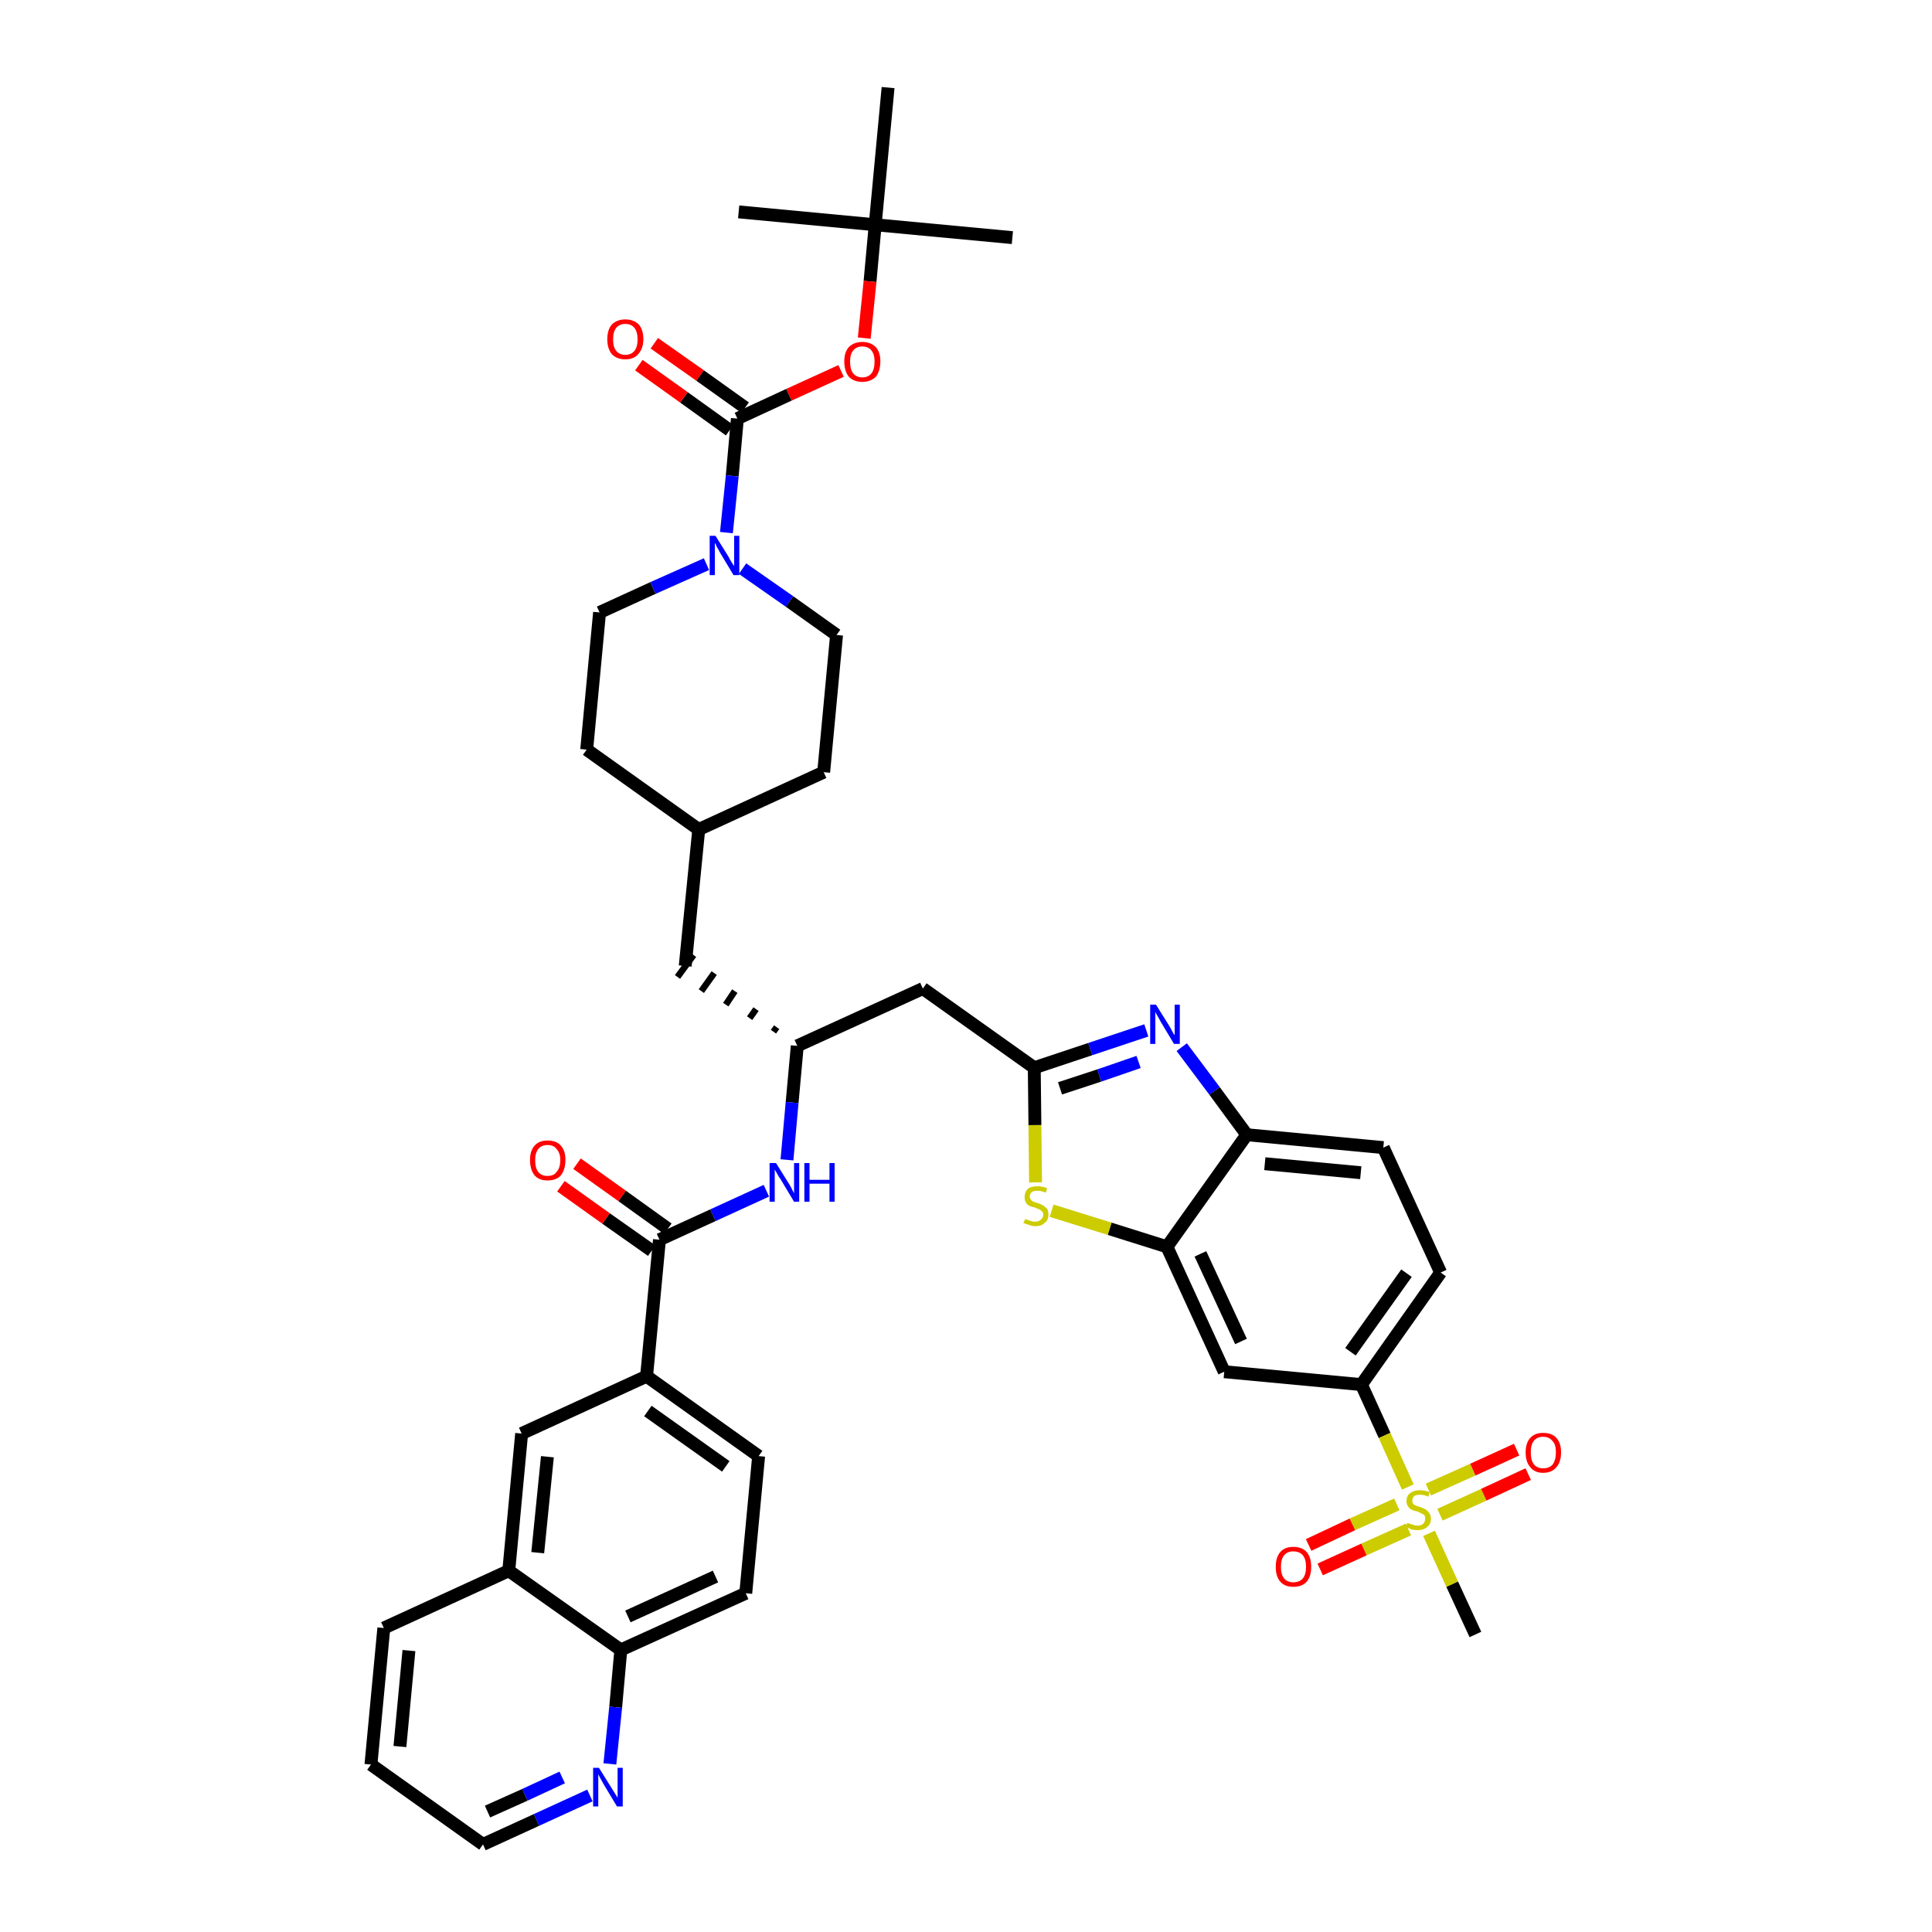 <?xml version='1.0' encoding='iso-8859-1'?>
<svg version='1.1' baseProfile='full'
              xmlns='http://www.w3.org/2000/svg'
                      xmlns:rdkit='http://www.rdkit.org/xml'
                      xmlns:xlink='http://www.w3.org/1999/xlink'
                  xml:space='preserve'
width='300px' height='300px' viewBox='0 0 300 300'>
<!-- END OF HEADER -->
<path class='bond-0 atom-0 atom-1' d='M 157.2,36.9 L 135.9,34.9' style='fill:none;fill-rule:evenodd;stroke:#000000;stroke-width:2.0px;stroke-linecap:butt;stroke-linejoin:miter;stroke-opacity:1' />
<path class='bond-1 atom-1 atom-2' d='M 135.9,34.9 L 114.7,32.9' style='fill:none;fill-rule:evenodd;stroke:#000000;stroke-width:2.0px;stroke-linecap:butt;stroke-linejoin:miter;stroke-opacity:1' />
<path class='bond-2 atom-1 atom-3' d='M 135.9,34.9 L 137.9,13.6' style='fill:none;fill-rule:evenodd;stroke:#000000;stroke-width:2.0px;stroke-linecap:butt;stroke-linejoin:miter;stroke-opacity:1' />
<path class='bond-3 atom-1 atom-4' d='M 135.9,34.9 L 135.1,43.7' style='fill:none;fill-rule:evenodd;stroke:#000000;stroke-width:2.0px;stroke-linecap:butt;stroke-linejoin:miter;stroke-opacity:1' />
<path class='bond-3 atom-1 atom-4' d='M 135.1,43.7 L 134.2,52.5' style='fill:none;fill-rule:evenodd;stroke:#FF0000;stroke-width:2.0px;stroke-linecap:butt;stroke-linejoin:miter;stroke-opacity:1' />
<path class='bond-4 atom-4 atom-5' d='M 130.6,57.6 L 122.5,61.3' style='fill:none;fill-rule:evenodd;stroke:#FF0000;stroke-width:2.0px;stroke-linecap:butt;stroke-linejoin:miter;stroke-opacity:1' />
<path class='bond-4 atom-4 atom-5' d='M 122.5,61.3 L 114.5,65.0' style='fill:none;fill-rule:evenodd;stroke:#000000;stroke-width:2.0px;stroke-linecap:butt;stroke-linejoin:miter;stroke-opacity:1' />
<path class='bond-5 atom-5 atom-6' d='M 115.7,63.3 L 108.7,58.3' style='fill:none;fill-rule:evenodd;stroke:#000000;stroke-width:2.0px;stroke-linecap:butt;stroke-linejoin:miter;stroke-opacity:1' />
<path class='bond-5 atom-5 atom-6' d='M 108.7,58.3 L 101.6,53.3' style='fill:none;fill-rule:evenodd;stroke:#FF0000;stroke-width:2.0px;stroke-linecap:butt;stroke-linejoin:miter;stroke-opacity:1' />
<path class='bond-5 atom-5 atom-6' d='M 113.3,66.8 L 106.2,61.7' style='fill:none;fill-rule:evenodd;stroke:#000000;stroke-width:2.0px;stroke-linecap:butt;stroke-linejoin:miter;stroke-opacity:1' />
<path class='bond-5 atom-5 atom-6' d='M 106.2,61.7 L 99.2,56.7' style='fill:none;fill-rule:evenodd;stroke:#FF0000;stroke-width:2.0px;stroke-linecap:butt;stroke-linejoin:miter;stroke-opacity:1' />
<path class='bond-6 atom-5 atom-7' d='M 114.5,65.0 L 113.7,73.9' style='fill:none;fill-rule:evenodd;stroke:#000000;stroke-width:2.0px;stroke-linecap:butt;stroke-linejoin:miter;stroke-opacity:1' />
<path class='bond-6 atom-5 atom-7' d='M 113.7,73.9 L 112.8,82.7' style='fill:none;fill-rule:evenodd;stroke:#0000FF;stroke-width:2.0px;stroke-linecap:butt;stroke-linejoin:miter;stroke-opacity:1' />
<path class='bond-7 atom-7 atom-8' d='M 115.3,88.3 L 122.6,93.4' style='fill:none;fill-rule:evenodd;stroke:#0000FF;stroke-width:2.0px;stroke-linecap:butt;stroke-linejoin:miter;stroke-opacity:1' />
<path class='bond-7 atom-7 atom-8' d='M 122.6,93.4 L 129.9,98.6' style='fill:none;fill-rule:evenodd;stroke:#000000;stroke-width:2.0px;stroke-linecap:butt;stroke-linejoin:miter;stroke-opacity:1' />
<path class='bond-41 atom-41 atom-7' d='M 93.1,95.1 L 101.4,91.3' style='fill:none;fill-rule:evenodd;stroke:#000000;stroke-width:2.0px;stroke-linecap:butt;stroke-linejoin:miter;stroke-opacity:1' />
<path class='bond-41 atom-41 atom-7' d='M 101.4,91.3 L 109.7,87.6' style='fill:none;fill-rule:evenodd;stroke:#0000FF;stroke-width:2.0px;stroke-linecap:butt;stroke-linejoin:miter;stroke-opacity:1' />
<path class='bond-8 atom-8 atom-9' d='M 129.9,98.6 L 127.9,119.9' style='fill:none;fill-rule:evenodd;stroke:#000000;stroke-width:2.0px;stroke-linecap:butt;stroke-linejoin:miter;stroke-opacity:1' />
<path class='bond-9 atom-9 atom-10' d='M 127.9,119.9 L 108.5,128.8' style='fill:none;fill-rule:evenodd;stroke:#000000;stroke-width:2.0px;stroke-linecap:butt;stroke-linejoin:miter;stroke-opacity:1' />
<path class='bond-10 atom-10 atom-11' d='M 108.5,128.8 L 106.4,150.0' style='fill:none;fill-rule:evenodd;stroke:#000000;stroke-width:2.0px;stroke-linecap:butt;stroke-linejoin:miter;stroke-opacity:1' />
<path class='bond-39 atom-10 atom-40' d='M 108.5,128.8 L 91.1,116.4' style='fill:none;fill-rule:evenodd;stroke:#000000;stroke-width:2.0px;stroke-linecap:butt;stroke-linejoin:miter;stroke-opacity:1' />
<path class='bond-11 atom-12 atom-11' d='M 120.6,159.5 L 120.1,160.2' style='fill:none;fill-rule:evenodd;stroke:#000000;stroke-width:1.0px;stroke-linecap:butt;stroke-linejoin:miter;stroke-opacity:1' />
<path class='bond-11 atom-12 atom-11' d='M 117.4,156.7 L 116.4,158.1' style='fill:none;fill-rule:evenodd;stroke:#000000;stroke-width:1.0px;stroke-linecap:butt;stroke-linejoin:miter;stroke-opacity:1' />
<path class='bond-11 atom-12 atom-11' d='M 114.1,153.9 L 112.7,156.0' style='fill:none;fill-rule:evenodd;stroke:#000000;stroke-width:1.0px;stroke-linecap:butt;stroke-linejoin:miter;stroke-opacity:1' />
<path class='bond-11 atom-12 atom-11' d='M 110.9,151.1 L 108.9,153.9' style='fill:none;fill-rule:evenodd;stroke:#000000;stroke-width:1.0px;stroke-linecap:butt;stroke-linejoin:miter;stroke-opacity:1' />
<path class='bond-11 atom-12 atom-11' d='M 107.7,148.3 L 105.2,151.7' style='fill:none;fill-rule:evenodd;stroke:#000000;stroke-width:1.0px;stroke-linecap:butt;stroke-linejoin:miter;stroke-opacity:1' />
<path class='bond-12 atom-12 atom-13' d='M 123.8,162.4 L 143.3,153.5' style='fill:none;fill-rule:evenodd;stroke:#000000;stroke-width:2.0px;stroke-linecap:butt;stroke-linejoin:miter;stroke-opacity:1' />
<path class='bond-26 atom-12 atom-27' d='M 123.8,162.4 L 123.0,171.2' style='fill:none;fill-rule:evenodd;stroke:#000000;stroke-width:2.0px;stroke-linecap:butt;stroke-linejoin:miter;stroke-opacity:1' />
<path class='bond-26 atom-12 atom-27' d='M 123.0,171.2 L 122.2,180.1' style='fill:none;fill-rule:evenodd;stroke:#0000FF;stroke-width:2.0px;stroke-linecap:butt;stroke-linejoin:miter;stroke-opacity:1' />
<path class='bond-13 atom-13 atom-14' d='M 143.3,153.5 L 160.6,165.8' style='fill:none;fill-rule:evenodd;stroke:#000000;stroke-width:2.0px;stroke-linecap:butt;stroke-linejoin:miter;stroke-opacity:1' />
<path class='bond-14 atom-14 atom-15' d='M 160.6,165.8 L 169.3,162.9' style='fill:none;fill-rule:evenodd;stroke:#000000;stroke-width:2.0px;stroke-linecap:butt;stroke-linejoin:miter;stroke-opacity:1' />
<path class='bond-14 atom-14 atom-15' d='M 169.3,162.9 L 178.0,160.0' style='fill:none;fill-rule:evenodd;stroke:#0000FF;stroke-width:2.0px;stroke-linecap:butt;stroke-linejoin:miter;stroke-opacity:1' />
<path class='bond-14 atom-14 atom-15' d='M 164.6,169.0 L 170.7,167.0' style='fill:none;fill-rule:evenodd;stroke:#000000;stroke-width:2.0px;stroke-linecap:butt;stroke-linejoin:miter;stroke-opacity:1' />
<path class='bond-14 atom-14 atom-15' d='M 170.7,167.0 L 176.8,164.9' style='fill:none;fill-rule:evenodd;stroke:#0000FF;stroke-width:2.0px;stroke-linecap:butt;stroke-linejoin:miter;stroke-opacity:1' />
<path class='bond-42 atom-26 atom-14' d='M 160.8,183.6 L 160.7,174.7' style='fill:none;fill-rule:evenodd;stroke:#CCCC00;stroke-width:2.0px;stroke-linecap:butt;stroke-linejoin:miter;stroke-opacity:1' />
<path class='bond-42 atom-26 atom-14' d='M 160.7,174.7 L 160.6,165.8' style='fill:none;fill-rule:evenodd;stroke:#000000;stroke-width:2.0px;stroke-linecap:butt;stroke-linejoin:miter;stroke-opacity:1' />
<path class='bond-15 atom-15 atom-16' d='M 183.5,162.6 L 188.6,169.4' style='fill:none;fill-rule:evenodd;stroke:#0000FF;stroke-width:2.0px;stroke-linecap:butt;stroke-linejoin:miter;stroke-opacity:1' />
<path class='bond-15 atom-15 atom-16' d='M 188.6,169.4 L 193.6,176.2' style='fill:none;fill-rule:evenodd;stroke:#000000;stroke-width:2.0px;stroke-linecap:butt;stroke-linejoin:miter;stroke-opacity:1' />
<path class='bond-16 atom-16 atom-17' d='M 193.6,176.2 L 214.8,178.2' style='fill:none;fill-rule:evenodd;stroke:#000000;stroke-width:2.0px;stroke-linecap:butt;stroke-linejoin:miter;stroke-opacity:1' />
<path class='bond-16 atom-16 atom-17' d='M 196.4,180.7 L 211.3,182.1' style='fill:none;fill-rule:evenodd;stroke:#000000;stroke-width:2.0px;stroke-linecap:butt;stroke-linejoin:miter;stroke-opacity:1' />
<path class='bond-44 atom-25 atom-16' d='M 181.2,193.6 L 193.6,176.2' style='fill:none;fill-rule:evenodd;stroke:#000000;stroke-width:2.0px;stroke-linecap:butt;stroke-linejoin:miter;stroke-opacity:1' />
<path class='bond-17 atom-17 atom-18' d='M 214.8,178.2 L 223.7,197.6' style='fill:none;fill-rule:evenodd;stroke:#000000;stroke-width:2.0px;stroke-linecap:butt;stroke-linejoin:miter;stroke-opacity:1' />
<path class='bond-18 atom-18 atom-19' d='M 223.7,197.6 L 211.4,215.0' style='fill:none;fill-rule:evenodd;stroke:#000000;stroke-width:2.0px;stroke-linecap:butt;stroke-linejoin:miter;stroke-opacity:1' />
<path class='bond-18 atom-18 atom-19' d='M 218.4,197.7 L 209.7,209.9' style='fill:none;fill-rule:evenodd;stroke:#000000;stroke-width:2.0px;stroke-linecap:butt;stroke-linejoin:miter;stroke-opacity:1' />
<path class='bond-19 atom-19 atom-20' d='M 211.4,215.0 L 215.0,222.9' style='fill:none;fill-rule:evenodd;stroke:#000000;stroke-width:2.0px;stroke-linecap:butt;stroke-linejoin:miter;stroke-opacity:1' />
<path class='bond-19 atom-19 atom-20' d='M 215.0,222.9 L 218.6,230.9' style='fill:none;fill-rule:evenodd;stroke:#CCCC00;stroke-width:2.0px;stroke-linecap:butt;stroke-linejoin:miter;stroke-opacity:1' />
<path class='bond-23 atom-19 atom-24' d='M 211.4,215.0 L 190.1,213.0' style='fill:none;fill-rule:evenodd;stroke:#000000;stroke-width:2.0px;stroke-linecap:butt;stroke-linejoin:miter;stroke-opacity:1' />
<path class='bond-20 atom-20 atom-21' d='M 221.9,238.1 L 225.5,246.0' style='fill:none;fill-rule:evenodd;stroke:#CCCC00;stroke-width:2.0px;stroke-linecap:butt;stroke-linejoin:miter;stroke-opacity:1' />
<path class='bond-20 atom-20 atom-21' d='M 225.5,246.0 L 229.1,253.8' style='fill:none;fill-rule:evenodd;stroke:#000000;stroke-width:2.0px;stroke-linecap:butt;stroke-linejoin:miter;stroke-opacity:1' />
<path class='bond-21 atom-20 atom-22' d='M 223.6,235.2 L 230.4,232.1' style='fill:none;fill-rule:evenodd;stroke:#CCCC00;stroke-width:2.0px;stroke-linecap:butt;stroke-linejoin:miter;stroke-opacity:1' />
<path class='bond-21 atom-20 atom-22' d='M 230.4,232.1 L 237.3,228.9' style='fill:none;fill-rule:evenodd;stroke:#FF0000;stroke-width:2.0px;stroke-linecap:butt;stroke-linejoin:miter;stroke-opacity:1' />
<path class='bond-21 atom-20 atom-22' d='M 221.8,231.3 L 228.7,228.2' style='fill:none;fill-rule:evenodd;stroke:#CCCC00;stroke-width:2.0px;stroke-linecap:butt;stroke-linejoin:miter;stroke-opacity:1' />
<path class='bond-21 atom-20 atom-22' d='M 228.7,228.2 L 235.5,225.1' style='fill:none;fill-rule:evenodd;stroke:#FF0000;stroke-width:2.0px;stroke-linecap:butt;stroke-linejoin:miter;stroke-opacity:1' />
<path class='bond-22 atom-20 atom-23' d='M 216.9,233.6 L 210.0,236.7' style='fill:none;fill-rule:evenodd;stroke:#CCCC00;stroke-width:2.0px;stroke-linecap:butt;stroke-linejoin:miter;stroke-opacity:1' />
<path class='bond-22 atom-20 atom-23' d='M 210.0,236.7 L 203.2,239.9' style='fill:none;fill-rule:evenodd;stroke:#FF0000;stroke-width:2.0px;stroke-linecap:butt;stroke-linejoin:miter;stroke-opacity:1' />
<path class='bond-22 atom-20 atom-23' d='M 218.7,237.5 L 211.8,240.6' style='fill:none;fill-rule:evenodd;stroke:#CCCC00;stroke-width:2.0px;stroke-linecap:butt;stroke-linejoin:miter;stroke-opacity:1' />
<path class='bond-22 atom-20 atom-23' d='M 211.8,240.6 L 205.0,243.7' style='fill:none;fill-rule:evenodd;stroke:#FF0000;stroke-width:2.0px;stroke-linecap:butt;stroke-linejoin:miter;stroke-opacity:1' />
<path class='bond-24 atom-24 atom-25' d='M 190.1,213.0 L 181.2,193.6' style='fill:none;fill-rule:evenodd;stroke:#000000;stroke-width:2.0px;stroke-linecap:butt;stroke-linejoin:miter;stroke-opacity:1' />
<path class='bond-24 atom-24 atom-25' d='M 192.7,208.3 L 186.4,194.7' style='fill:none;fill-rule:evenodd;stroke:#000000;stroke-width:2.0px;stroke-linecap:butt;stroke-linejoin:miter;stroke-opacity:1' />
<path class='bond-25 atom-25 atom-26' d='M 181.2,193.6 L 172.3,190.8' style='fill:none;fill-rule:evenodd;stroke:#000000;stroke-width:2.0px;stroke-linecap:butt;stroke-linejoin:miter;stroke-opacity:1' />
<path class='bond-25 atom-25 atom-26' d='M 172.3,190.8 L 163.3,188.0' style='fill:none;fill-rule:evenodd;stroke:#CCCC00;stroke-width:2.0px;stroke-linecap:butt;stroke-linejoin:miter;stroke-opacity:1' />
<path class='bond-27 atom-27 atom-28' d='M 119.0,184.9 L 110.7,188.7' style='fill:none;fill-rule:evenodd;stroke:#0000FF;stroke-width:2.0px;stroke-linecap:butt;stroke-linejoin:miter;stroke-opacity:1' />
<path class='bond-27 atom-27 atom-28' d='M 110.7,188.7 L 102.4,192.5' style='fill:none;fill-rule:evenodd;stroke:#000000;stroke-width:2.0px;stroke-linecap:butt;stroke-linejoin:miter;stroke-opacity:1' />
<path class='bond-28 atom-28 atom-29' d='M 103.7,190.8 L 96.6,185.7' style='fill:none;fill-rule:evenodd;stroke:#000000;stroke-width:2.0px;stroke-linecap:butt;stroke-linejoin:miter;stroke-opacity:1' />
<path class='bond-28 atom-28 atom-29' d='M 96.6,185.7 L 89.6,180.7' style='fill:none;fill-rule:evenodd;stroke:#FF0000;stroke-width:2.0px;stroke-linecap:butt;stroke-linejoin:miter;stroke-opacity:1' />
<path class='bond-28 atom-28 atom-29' d='M 101.2,194.2 L 94.1,189.2' style='fill:none;fill-rule:evenodd;stroke:#000000;stroke-width:2.0px;stroke-linecap:butt;stroke-linejoin:miter;stroke-opacity:1' />
<path class='bond-28 atom-28 atom-29' d='M 94.1,189.2 L 87.1,184.2' style='fill:none;fill-rule:evenodd;stroke:#FF0000;stroke-width:2.0px;stroke-linecap:butt;stroke-linejoin:miter;stroke-opacity:1' />
<path class='bond-29 atom-28 atom-30' d='M 102.4,192.5 L 100.4,213.7' style='fill:none;fill-rule:evenodd;stroke:#000000;stroke-width:2.0px;stroke-linecap:butt;stroke-linejoin:miter;stroke-opacity:1' />
<path class='bond-30 atom-30 atom-31' d='M 100.4,213.7 L 117.8,226.1' style='fill:none;fill-rule:evenodd;stroke:#000000;stroke-width:2.0px;stroke-linecap:butt;stroke-linejoin:miter;stroke-opacity:1' />
<path class='bond-30 atom-30 atom-31' d='M 100.6,219.1 L 112.7,227.7' style='fill:none;fill-rule:evenodd;stroke:#000000;stroke-width:2.0px;stroke-linecap:butt;stroke-linejoin:miter;stroke-opacity:1' />
<path class='bond-43 atom-39 atom-30' d='M 81.0,222.6 L 100.4,213.7' style='fill:none;fill-rule:evenodd;stroke:#000000;stroke-width:2.0px;stroke-linecap:butt;stroke-linejoin:miter;stroke-opacity:1' />
<path class='bond-31 atom-31 atom-32' d='M 117.8,226.1 L 115.8,247.4' style='fill:none;fill-rule:evenodd;stroke:#000000;stroke-width:2.0px;stroke-linecap:butt;stroke-linejoin:miter;stroke-opacity:1' />
<path class='bond-32 atom-32 atom-33' d='M 115.8,247.4 L 96.4,256.2' style='fill:none;fill-rule:evenodd;stroke:#000000;stroke-width:2.0px;stroke-linecap:butt;stroke-linejoin:miter;stroke-opacity:1' />
<path class='bond-32 atom-32 atom-33' d='M 111.1,244.8 L 97.5,251.0' style='fill:none;fill-rule:evenodd;stroke:#000000;stroke-width:2.0px;stroke-linecap:butt;stroke-linejoin:miter;stroke-opacity:1' />
<path class='bond-33 atom-33 atom-34' d='M 96.4,256.2 L 95.6,265.1' style='fill:none;fill-rule:evenodd;stroke:#000000;stroke-width:2.0px;stroke-linecap:butt;stroke-linejoin:miter;stroke-opacity:1' />
<path class='bond-33 atom-33 atom-34' d='M 95.6,265.1 L 94.7,273.9' style='fill:none;fill-rule:evenodd;stroke:#0000FF;stroke-width:2.0px;stroke-linecap:butt;stroke-linejoin:miter;stroke-opacity:1' />
<path class='bond-45 atom-38 atom-33' d='M 79.0,243.9 L 96.4,256.2' style='fill:none;fill-rule:evenodd;stroke:#000000;stroke-width:2.0px;stroke-linecap:butt;stroke-linejoin:miter;stroke-opacity:1' />
<path class='bond-34 atom-34 atom-35' d='M 91.6,278.8 L 83.3,282.6' style='fill:none;fill-rule:evenodd;stroke:#0000FF;stroke-width:2.0px;stroke-linecap:butt;stroke-linejoin:miter;stroke-opacity:1' />
<path class='bond-34 atom-34 atom-35' d='M 83.3,282.6 L 75.0,286.4' style='fill:none;fill-rule:evenodd;stroke:#000000;stroke-width:2.0px;stroke-linecap:butt;stroke-linejoin:miter;stroke-opacity:1' />
<path class='bond-34 atom-34 atom-35' d='M 87.3,276.0 L 81.5,278.7' style='fill:none;fill-rule:evenodd;stroke:#0000FF;stroke-width:2.0px;stroke-linecap:butt;stroke-linejoin:miter;stroke-opacity:1' />
<path class='bond-34 atom-34 atom-35' d='M 81.5,278.7 L 75.7,281.3' style='fill:none;fill-rule:evenodd;stroke:#000000;stroke-width:2.0px;stroke-linecap:butt;stroke-linejoin:miter;stroke-opacity:1' />
<path class='bond-35 atom-35 atom-36' d='M 75.0,286.4 L 57.6,274.0' style='fill:none;fill-rule:evenodd;stroke:#000000;stroke-width:2.0px;stroke-linecap:butt;stroke-linejoin:miter;stroke-opacity:1' />
<path class='bond-36 atom-36 atom-37' d='M 57.6,274.0 L 59.6,252.8' style='fill:none;fill-rule:evenodd;stroke:#000000;stroke-width:2.0px;stroke-linecap:butt;stroke-linejoin:miter;stroke-opacity:1' />
<path class='bond-36 atom-36 atom-37' d='M 62.1,271.2 L 63.5,256.3' style='fill:none;fill-rule:evenodd;stroke:#000000;stroke-width:2.0px;stroke-linecap:butt;stroke-linejoin:miter;stroke-opacity:1' />
<path class='bond-37 atom-37 atom-38' d='M 59.6,252.8 L 79.0,243.9' style='fill:none;fill-rule:evenodd;stroke:#000000;stroke-width:2.0px;stroke-linecap:butt;stroke-linejoin:miter;stroke-opacity:1' />
<path class='bond-38 atom-38 atom-39' d='M 79.0,243.9 L 81.0,222.6' style='fill:none;fill-rule:evenodd;stroke:#000000;stroke-width:2.0px;stroke-linecap:butt;stroke-linejoin:miter;stroke-opacity:1' />
<path class='bond-38 atom-38 atom-39' d='M 83.5,241.1 L 85.0,226.2' style='fill:none;fill-rule:evenodd;stroke:#000000;stroke-width:2.0px;stroke-linecap:butt;stroke-linejoin:miter;stroke-opacity:1' />
<path class='bond-40 atom-40 atom-41' d='M 91.1,116.4 L 93.1,95.1' style='fill:none;fill-rule:evenodd;stroke:#000000;stroke-width:2.0px;stroke-linecap:butt;stroke-linejoin:miter;stroke-opacity:1' />
<path  class='atom-4' d='M 131.1 56.1
Q 131.1 54.7, 131.8 53.9
Q 132.6 53.1, 133.9 53.1
Q 135.2 53.1, 136.0 53.9
Q 136.7 54.7, 136.7 56.1
Q 136.7 57.6, 136.0 58.5
Q 135.2 59.3, 133.9 59.3
Q 132.6 59.3, 131.8 58.5
Q 131.1 57.6, 131.1 56.1
M 133.9 58.6
Q 134.8 58.6, 135.3 58.0
Q 135.8 57.4, 135.8 56.1
Q 135.8 55.0, 135.3 54.4
Q 134.8 53.8, 133.9 53.8
Q 133.0 53.8, 132.5 54.4
Q 132.0 55.0, 132.0 56.1
Q 132.0 57.4, 132.5 58.0
Q 133.0 58.6, 133.9 58.6
' fill='#FF0000'/>
<path  class='atom-6' d='M 94.3 52.7
Q 94.3 51.2, 95.0 50.4
Q 95.8 49.6, 97.1 49.6
Q 98.4 49.6, 99.2 50.4
Q 99.9 51.2, 99.9 52.7
Q 99.9 54.1, 99.1 55.0
Q 98.4 55.8, 97.1 55.8
Q 95.8 55.8, 95.0 55.0
Q 94.3 54.1, 94.3 52.7
M 97.1 55.1
Q 98.0 55.1, 98.5 54.5
Q 99.0 53.9, 99.0 52.7
Q 99.0 51.5, 98.5 50.9
Q 98.0 50.3, 97.1 50.3
Q 96.2 50.3, 95.7 50.9
Q 95.2 51.5, 95.2 52.7
Q 95.2 53.9, 95.7 54.5
Q 96.2 55.1, 97.1 55.1
' fill='#FF0000'/>
<path  class='atom-7' d='M 111.1 83.2
L 113.1 86.4
Q 113.3 86.8, 113.6 87.3
Q 114.0 87.9, 114.0 87.9
L 114.0 83.2
L 114.8 83.2
L 114.8 89.3
L 113.9 89.3
L 111.8 85.8
Q 111.6 85.4, 111.3 84.9
Q 111.1 84.4, 111.0 84.3
L 111.0 89.3
L 110.2 89.3
L 110.2 83.2
L 111.1 83.2
' fill='#0000FF'/>
<path  class='atom-15' d='M 179.5 156.0
L 181.5 159.2
Q 181.7 159.5, 182.0 160.1
Q 182.3 160.7, 182.4 160.7
L 182.4 156.0
L 183.2 156.0
L 183.2 162.1
L 182.3 162.1
L 180.2 158.6
Q 180.0 158.2, 179.7 157.7
Q 179.4 157.2, 179.4 157.1
L 179.4 162.1
L 178.6 162.1
L 178.6 156.0
L 179.5 156.0
' fill='#0000FF'/>
<path  class='atom-20' d='M 218.5 236.5
Q 218.6 236.5, 218.9 236.6
Q 219.2 236.7, 219.5 236.8
Q 219.8 236.9, 220.1 236.9
Q 220.7 236.9, 221.0 236.6
Q 221.3 236.3, 221.3 235.8
Q 221.3 235.5, 221.2 235.3
Q 221.0 235.1, 220.7 235.0
Q 220.5 234.9, 220.1 234.7
Q 219.5 234.6, 219.2 234.4
Q 218.9 234.3, 218.7 234.0
Q 218.4 233.6, 218.4 233.1
Q 218.4 232.3, 218.9 231.9
Q 219.5 231.4, 220.5 231.4
Q 221.2 231.4, 222.0 231.7
L 221.8 232.4
Q 221.1 232.1, 220.5 232.1
Q 219.9 232.1, 219.6 232.3
Q 219.3 232.6, 219.3 233.0
Q 219.3 233.3, 219.4 233.5
Q 219.6 233.7, 219.9 233.8
Q 220.1 233.9, 220.5 234.0
Q 221.1 234.2, 221.4 234.4
Q 221.7 234.6, 221.9 234.9
Q 222.2 235.3, 222.2 235.8
Q 222.2 236.7, 221.6 237.1
Q 221.1 237.6, 220.1 237.6
Q 219.6 237.6, 219.2 237.5
Q 218.8 237.3, 218.3 237.1
L 218.5 236.5
' fill='#CCCC00'/>
<path  class='atom-22' d='M 236.9 225.5
Q 236.9 224.1, 237.6 223.3
Q 238.3 222.5, 239.6 222.5
Q 241.0 222.5, 241.7 223.3
Q 242.4 224.1, 242.4 225.5
Q 242.4 227.0, 241.7 227.8
Q 241.0 228.7, 239.6 228.7
Q 238.3 228.7, 237.6 227.8
Q 236.9 227.0, 236.9 225.5
M 239.6 228.0
Q 240.6 228.0, 241.1 227.4
Q 241.6 226.7, 241.6 225.5
Q 241.6 224.3, 241.1 223.8
Q 240.6 223.1, 239.6 223.1
Q 238.7 223.1, 238.2 223.7
Q 237.7 224.3, 237.7 225.5
Q 237.7 226.8, 238.2 227.4
Q 238.7 228.0, 239.6 228.0
' fill='#FF0000'/>
<path  class='atom-23' d='M 198.1 243.3
Q 198.1 241.8, 198.8 241.0
Q 199.5 240.2, 200.8 240.2
Q 202.2 240.2, 202.9 241.0
Q 203.6 241.8, 203.6 243.3
Q 203.6 244.8, 202.9 245.6
Q 202.2 246.4, 200.8 246.4
Q 199.5 246.4, 198.8 245.6
Q 198.1 244.8, 198.1 243.3
M 200.8 245.7
Q 201.8 245.7, 202.3 245.1
Q 202.8 244.5, 202.8 243.3
Q 202.8 242.1, 202.3 241.5
Q 201.8 240.9, 200.8 240.9
Q 199.9 240.9, 199.4 241.5
Q 198.9 242.1, 198.9 243.3
Q 198.9 244.5, 199.4 245.1
Q 199.9 245.7, 200.8 245.7
' fill='#FF0000'/>
<path  class='atom-26' d='M 159.2 189.3
Q 159.2 189.3, 159.5 189.4
Q 159.8 189.5, 160.1 189.6
Q 160.4 189.7, 160.7 189.7
Q 161.3 189.7, 161.6 189.4
Q 162.0 189.1, 162.0 188.6
Q 162.0 188.3, 161.8 188.1
Q 161.6 187.9, 161.4 187.8
Q 161.1 187.7, 160.7 187.5
Q 160.1 187.4, 159.8 187.2
Q 159.5 187.1, 159.3 186.7
Q 159.1 186.4, 159.1 185.9
Q 159.1 185.1, 159.6 184.6
Q 160.1 184.2, 161.1 184.2
Q 161.8 184.2, 162.6 184.5
L 162.4 185.2
Q 161.7 184.9, 161.1 184.9
Q 160.5 184.9, 160.2 185.1
Q 159.9 185.4, 159.9 185.8
Q 159.9 186.1, 160.1 186.3
Q 160.2 186.5, 160.5 186.6
Q 160.7 186.7, 161.1 186.8
Q 161.7 187.0, 162.0 187.2
Q 162.3 187.4, 162.6 187.7
Q 162.8 188.0, 162.8 188.6
Q 162.8 189.5, 162.2 189.9
Q 161.7 190.4, 160.8 190.4
Q 160.2 190.4, 159.8 190.2
Q 159.4 190.1, 158.9 189.9
L 159.2 189.3
' fill='#CCCC00'/>
<path  class='atom-27' d='M 120.5 180.6
L 122.5 183.8
Q 122.7 184.1, 123.0 184.7
Q 123.3 185.3, 123.3 185.3
L 123.3 180.6
L 124.1 180.6
L 124.1 186.6
L 123.3 186.6
L 121.2 183.1
Q 120.9 182.7, 120.7 182.3
Q 120.4 181.8, 120.3 181.6
L 120.3 186.6
L 119.5 186.6
L 119.5 180.6
L 120.5 180.6
' fill='#0000FF'/>
<path  class='atom-27' d='M 124.9 180.6
L 125.7 180.6
L 125.7 183.2
L 128.8 183.2
L 128.8 180.6
L 129.6 180.6
L 129.6 186.6
L 128.8 186.6
L 128.8 183.8
L 125.7 183.8
L 125.7 186.6
L 124.9 186.6
L 124.9 180.6
' fill='#0000FF'/>
<path  class='atom-29' d='M 82.3 180.1
Q 82.3 178.7, 83.0 177.9
Q 83.7 177.1, 85.0 177.1
Q 86.4 177.1, 87.1 177.9
Q 87.8 178.7, 87.8 180.1
Q 87.8 181.6, 87.1 182.5
Q 86.4 183.3, 85.0 183.3
Q 83.7 183.3, 83.0 182.5
Q 82.3 181.6, 82.3 180.1
M 85.0 182.6
Q 86.0 182.6, 86.4 182.0
Q 87.0 181.4, 87.0 180.1
Q 87.0 179.0, 86.4 178.4
Q 86.0 177.8, 85.0 177.8
Q 84.1 177.8, 83.6 178.4
Q 83.1 179.0, 83.1 180.1
Q 83.1 181.4, 83.6 182.0
Q 84.1 182.6, 85.0 182.6
' fill='#FF0000'/>
<path  class='atom-34' d='M 93.0 274.5
L 95.0 277.7
Q 95.2 278.0, 95.5 278.5
Q 95.9 279.1, 95.9 279.2
L 95.9 274.5
L 96.7 274.5
L 96.7 280.5
L 95.8 280.5
L 93.7 277.0
Q 93.5 276.6, 93.2 276.1
Q 93.0 275.7, 92.9 275.5
L 92.9 280.5
L 92.1 280.5
L 92.1 274.5
L 93.0 274.5
' fill='#0000FF'/>
</svg>

